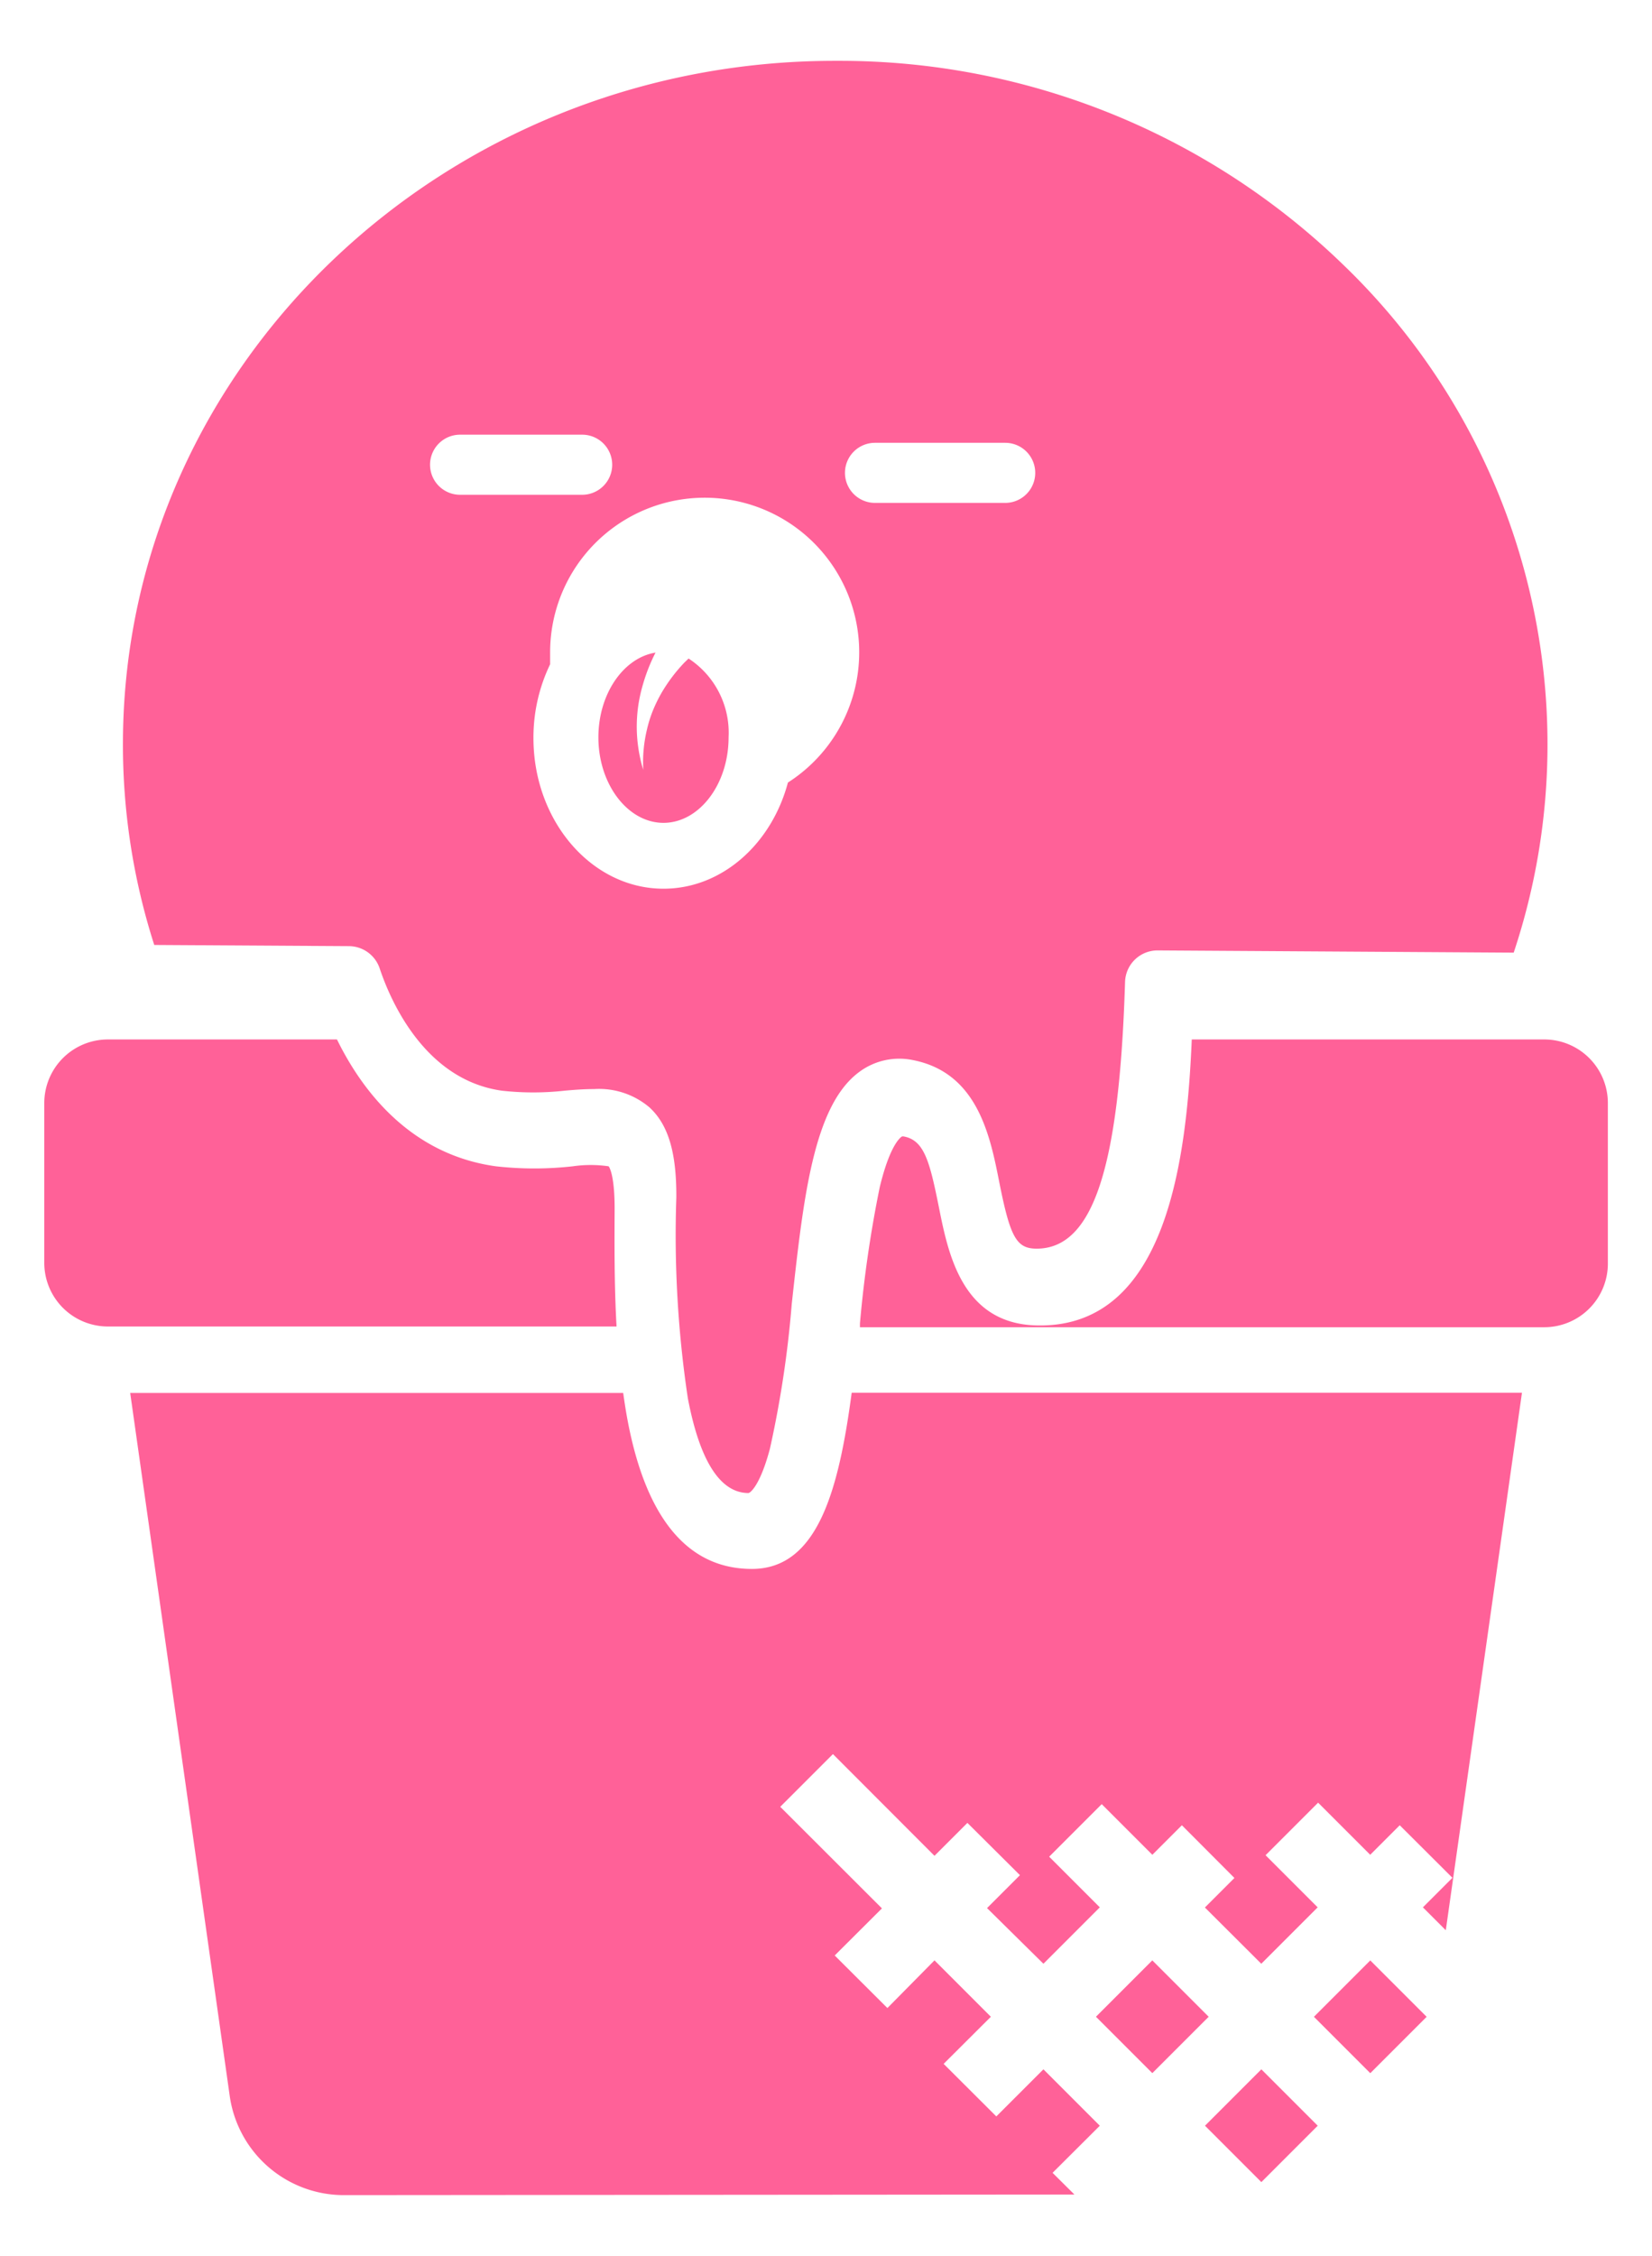 <svg id="Layer_1" data-name="Layer 1" xmlns="http://www.w3.org/2000/svg" viewBox="0 0 111.92 152.8"><defs><style>.cls-1{fill:#ff6198;}</style></defs><path class="cls-1" d="M41.64,81.85c0-2.39-.4-2.86-.41-2.86a8.44,8.44,0,0,0-2.42,0,23.33,23.33,0,0,1-5.22,0c-5.86-.81-9.11-5.22-10.76-8.59H7.33A4.31,4.31,0,0,0,3,74.71V85.53a4.31,4.31,0,0,0,4.31,4.31H41.77C41.61,87,41.63,84.17,41.64,81.85Z"/><rect class="cls-1" x="82.75" y="141.27" width="5.4" height="5.4" transform="translate(-76.77 102.59) rotate(-45)"/><path class="cls-1" d="M91,17.93A49,49,0,0,0,56.87,4.12h-.31c-26.47,0-48.08,20.58-48.23,46A44.33,44.33,0,0,0,10.45,64l13.19.08a2.21,2.21,0,0,1,2.08,1.5c.75,2.25,3.08,7.56,8.28,8.29a19.41,19.41,0,0,0,4.25,0c.66-.06,1.33-.11,2-.11A5.28,5.28,0,0,1,44,75c1.28,1.18,1.84,3.07,1.82,6.12a74.35,74.35,0,0,0,.78,13.58c.81,4.25,2.19,6.41,4.1,6.42h0c.13,0,.8-.52,1.46-3a71.61,71.61,0,0,0,1.48-9.81c.79-7.19,1.47-13.41,4.56-15.7a4.54,4.54,0,0,1,3.61-.82c4.42.84,5.27,5.14,5.89,8.28.74,3.73,1.16,4.49,2.52,4.5h0c3.82,0,5.61-5.41,6-18.05a2.2,2.2,0,0,1,2.22-2.15l24.11.15a44.56,44.56,0,0,0,2.29-13.87A45.08,45.08,0,0,0,91,17.93ZM31.17,33.51a2,2,0,0,1,0-4.07h8.27a2,2,0,0,1,0,4.07ZM53.38,53c-1.11,4.16-4.47,7.19-8.43,7.19-4.86,0-8.81-4.58-8.81-10.2a11.41,11.41,0,0,1,1.13-5c0-.26,0-.52,0-.79A10.47,10.47,0,1,1,53.38,53ZM68.1,34.06H59.28a2,2,0,0,1,0-4.07H68.1a2,2,0,1,1,0,4.07Z"/><path class="cls-1" d="M46.65,44.6l-.28.27a11,11,0,0,0-1.56,2.07,10.07,10.07,0,0,0-.58,1.19,8.67,8.67,0,0,0-.4,1.28,9.52,9.52,0,0,0-.25,2.73,10.06,10.06,0,0,1-.44-2.81,10.22,10.22,0,0,1,.09-1.46,10.4,10.4,0,0,1,.31-1.45,12,12,0,0,1,.87-2.22c-2.17.35-3.87,2.79-3.87,5.74,0,3.19,2,5.79,4.41,5.79s4.41-2.6,4.41-5.79A6,6,0,0,0,46.65,44.6Z"/><path class="cls-1" d="M72.79,148.63l-1.48-1.47,3.2-3.19-3.82-3.82-3.19,3.19-3.57-3.56,3.2-3.19-3.82-3.82L60.12,136l-3.57-3.56,3.2-3.19-6.89-6.88,3.57-3.57,6.88,6.89,2.23-2.23L69.1,127l-2.23,2.23L70.69,133l3.82-3.82-3.43-3.43,3.56-3.56,3.43,3.43,2-2,3.56,3.57-2,2L85.45,133l3.82-3.82-3.53-3.53,3.56-3.56,3.53,3.53,2-2,3.57,3.56-2,2,1.55,1.55,5.16-36.4H57.7c-.88,6.59-2.3,11.93-6.76,11.93h0c-4.32,0-7.15-3.39-8.41-10-.12-.63-.22-1.27-.31-1.92H8.82L15.57,142a7.81,7.81,0,0,0,7.69,6.67Z"/><path class="cls-1" d="M104.59,70.4H80.74c-.34,8-1.66,19.37-10.26,19.37h-.06c-5.23,0-6.18-4.86-6.81-8s-1-4.54-2.38-4.8a.36.36,0,0,0-.12,0s-.77.36-1.51,3.44a81.59,81.59,0,0,0-1.34,9.22l0,.26h46.36a4.31,4.31,0,0,0,4.31-4.31V74.71A4.31,4.31,0,0,0,104.59,70.4Z"/><rect class="cls-1" x="90.13" y="133.89" width="5.4" height="5.4" transform="translate(-69.39 105.65) rotate(-45)"/><rect class="cls-1" x="75.37" y="133.89" width="5.4" height="5.4" transform="translate(-73.72 95.21) rotate(-45)"/></svg>